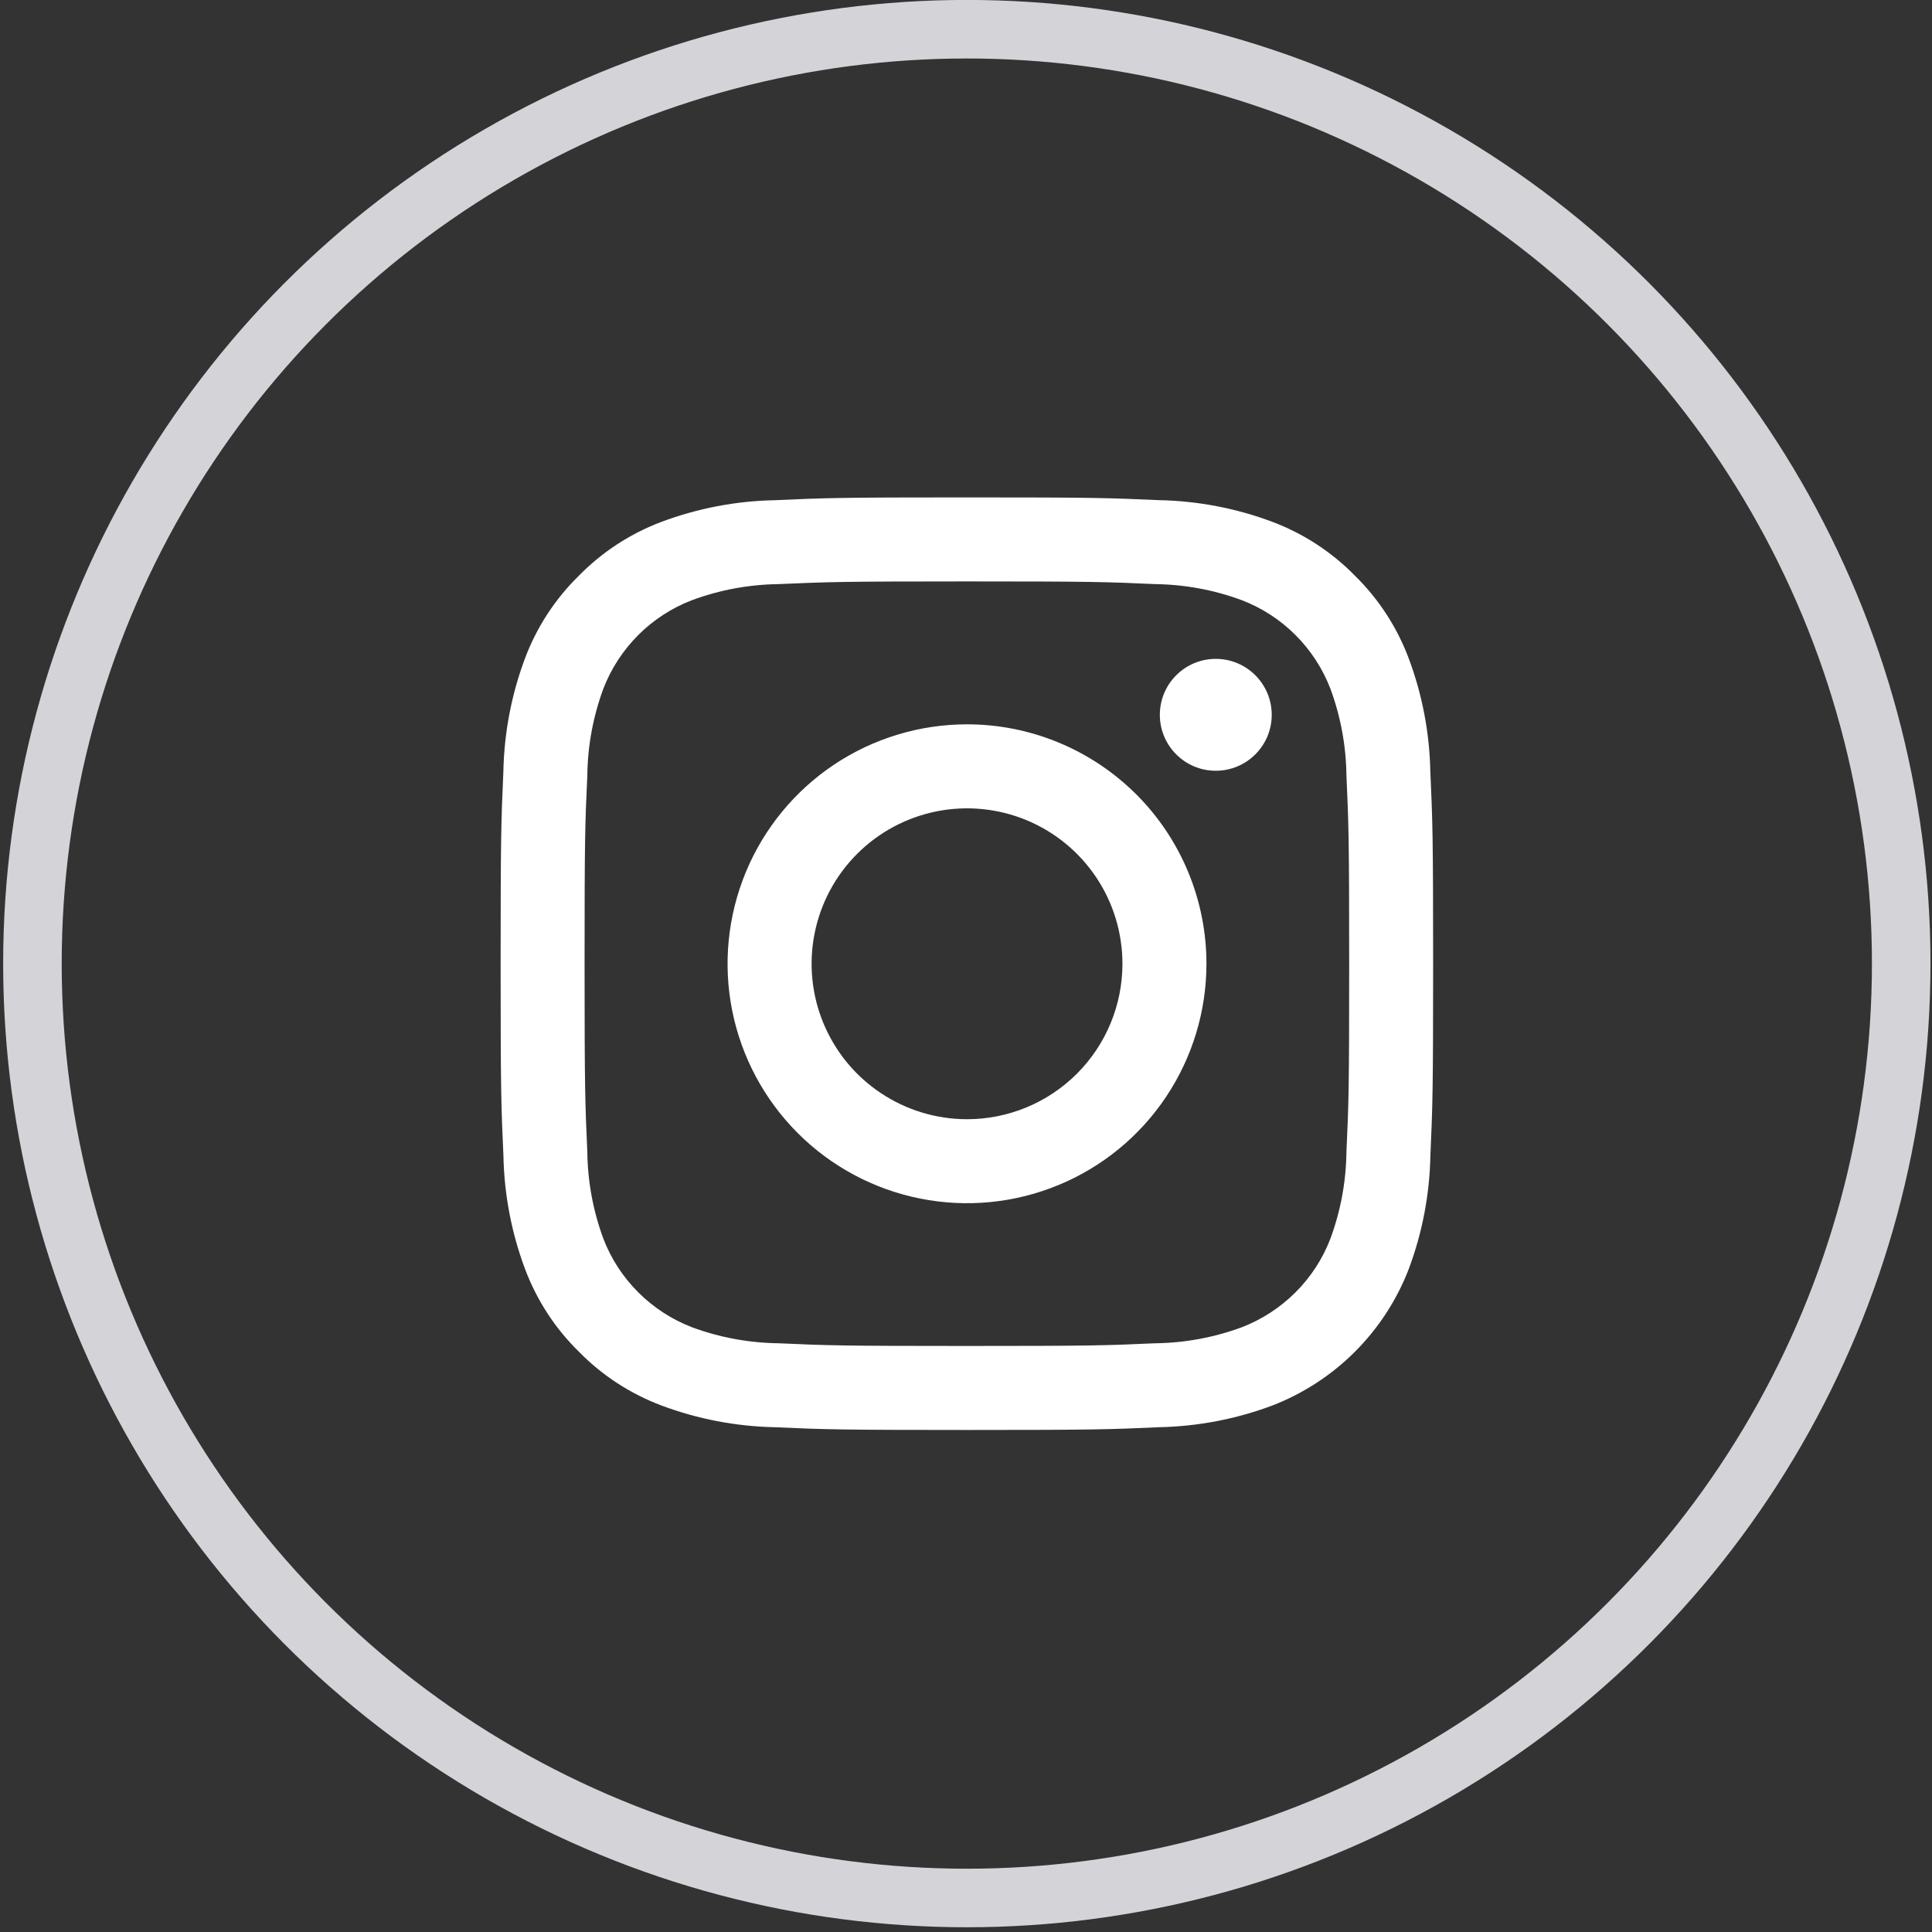<svg width="33" height="33" viewBox="0 0 33 33" fill="none" xmlns="http://www.w3.org/2000/svg">
<rect x="0" y="0" width="33" height="33" fill="#333333" stroke="none"/>
<circle cx="16.514" cy="16.459" r="15.96" stroke="#D4D4D8"/>
<path d="M16.515 9.931C18.642 9.931 18.893 9.939 19.733 9.977C20.238 9.984 20.739 10.076 21.212 10.252C21.556 10.384 21.868 10.587 22.128 10.847C22.389 11.108 22.592 11.42 22.724 11.763C22.899 12.237 22.992 12.737 22.998 13.242C23.036 14.082 23.045 14.334 23.045 16.461C23.045 18.587 23.037 18.839 22.998 19.679C22.992 20.184 22.899 20.684 22.724 21.158C22.592 21.502 22.389 21.814 22.128 22.074C21.868 22.334 21.556 22.537 21.212 22.67C20.739 22.845 20.238 22.938 19.733 22.944C18.894 22.982 18.642 22.99 16.515 22.99C14.388 22.99 14.136 22.982 13.297 22.944C12.792 22.938 12.291 22.845 11.818 22.67C11.474 22.537 11.162 22.334 10.902 22.074C10.641 21.814 10.438 21.502 10.306 21.158C10.131 20.684 10.038 20.184 10.032 19.679C9.994 18.839 9.985 18.587 9.985 16.461C9.985 14.334 9.993 14.082 10.032 13.242C10.038 12.737 10.131 12.237 10.306 11.763C10.438 11.42 10.641 11.108 10.902 10.847C11.162 10.587 11.474 10.384 11.818 10.252C12.291 10.076 12.792 9.984 13.297 9.977C14.137 9.94 14.389 9.931 16.515 9.931ZM16.515 8.496C14.353 8.496 14.081 8.505 13.232 8.544C12.57 8.557 11.916 8.682 11.297 8.914C10.766 9.114 10.285 9.428 9.888 9.833C9.482 10.23 9.168 10.712 8.968 11.243C8.736 11.863 8.611 12.517 8.598 13.178C8.56 14.026 8.551 14.299 8.551 16.46C8.551 18.622 8.56 18.894 8.599 19.744C8.612 20.405 8.737 21.059 8.969 21.678C9.169 22.209 9.482 22.691 9.888 23.088C10.285 23.494 10.767 23.807 11.298 24.007C11.917 24.239 12.571 24.364 13.232 24.378C14.082 24.416 14.353 24.425 16.516 24.425C18.679 24.425 18.95 24.416 19.799 24.378C20.46 24.364 21.114 24.239 21.733 24.007C22.262 23.802 22.743 23.489 23.144 23.088C23.545 22.687 23.858 22.206 24.062 21.677C24.294 21.058 24.419 20.404 24.432 19.743C24.47 18.894 24.479 18.622 24.479 16.46C24.479 14.299 24.47 14.026 24.431 13.177C24.418 12.516 24.293 11.862 24.061 11.243C23.861 10.711 23.548 10.23 23.142 9.832C22.745 9.427 22.263 9.113 21.732 8.913C21.113 8.681 20.459 8.556 19.798 8.543C18.949 8.505 18.677 8.496 16.515 8.496Z" fill="white"/>
<path d="M16.518 12.372C15.709 12.372 14.918 12.612 14.245 13.061C13.573 13.511 13.049 14.149 12.739 14.897C12.43 15.644 12.348 16.466 12.506 17.26C12.664 18.053 13.054 18.782 13.626 19.354C14.198 19.926 14.926 20.315 15.72 20.473C16.513 20.631 17.335 20.55 18.083 20.24C18.83 19.931 19.469 19.407 19.918 18.734C20.367 18.061 20.607 17.271 20.607 16.462C20.607 15.377 20.177 14.337 19.41 13.57C18.642 12.803 17.602 12.372 16.518 12.372ZM16.518 19.117C15.992 19.117 15.479 18.961 15.043 18.669C14.606 18.378 14.266 17.963 14.065 17.478C13.864 16.993 13.811 16.459 13.914 15.944C14.016 15.429 14.269 14.956 14.64 14.585C15.012 14.213 15.485 13.961 16 13.858C16.515 13.756 17.048 13.808 17.534 14.009C18.019 14.21 18.433 14.55 18.725 14.987C19.017 15.424 19.172 15.937 19.172 16.462C19.172 17.166 18.893 17.841 18.395 18.339C17.897 18.837 17.222 19.117 16.518 19.117Z" fill="white"/>
<path d="M20.766 13.165C21.294 13.165 21.722 12.737 21.722 12.21C21.722 11.682 21.294 11.254 20.766 11.254C20.238 11.254 19.811 11.682 19.811 12.21C19.811 12.737 20.238 13.165 20.766 13.165Z" fill="white"/>
</svg>
